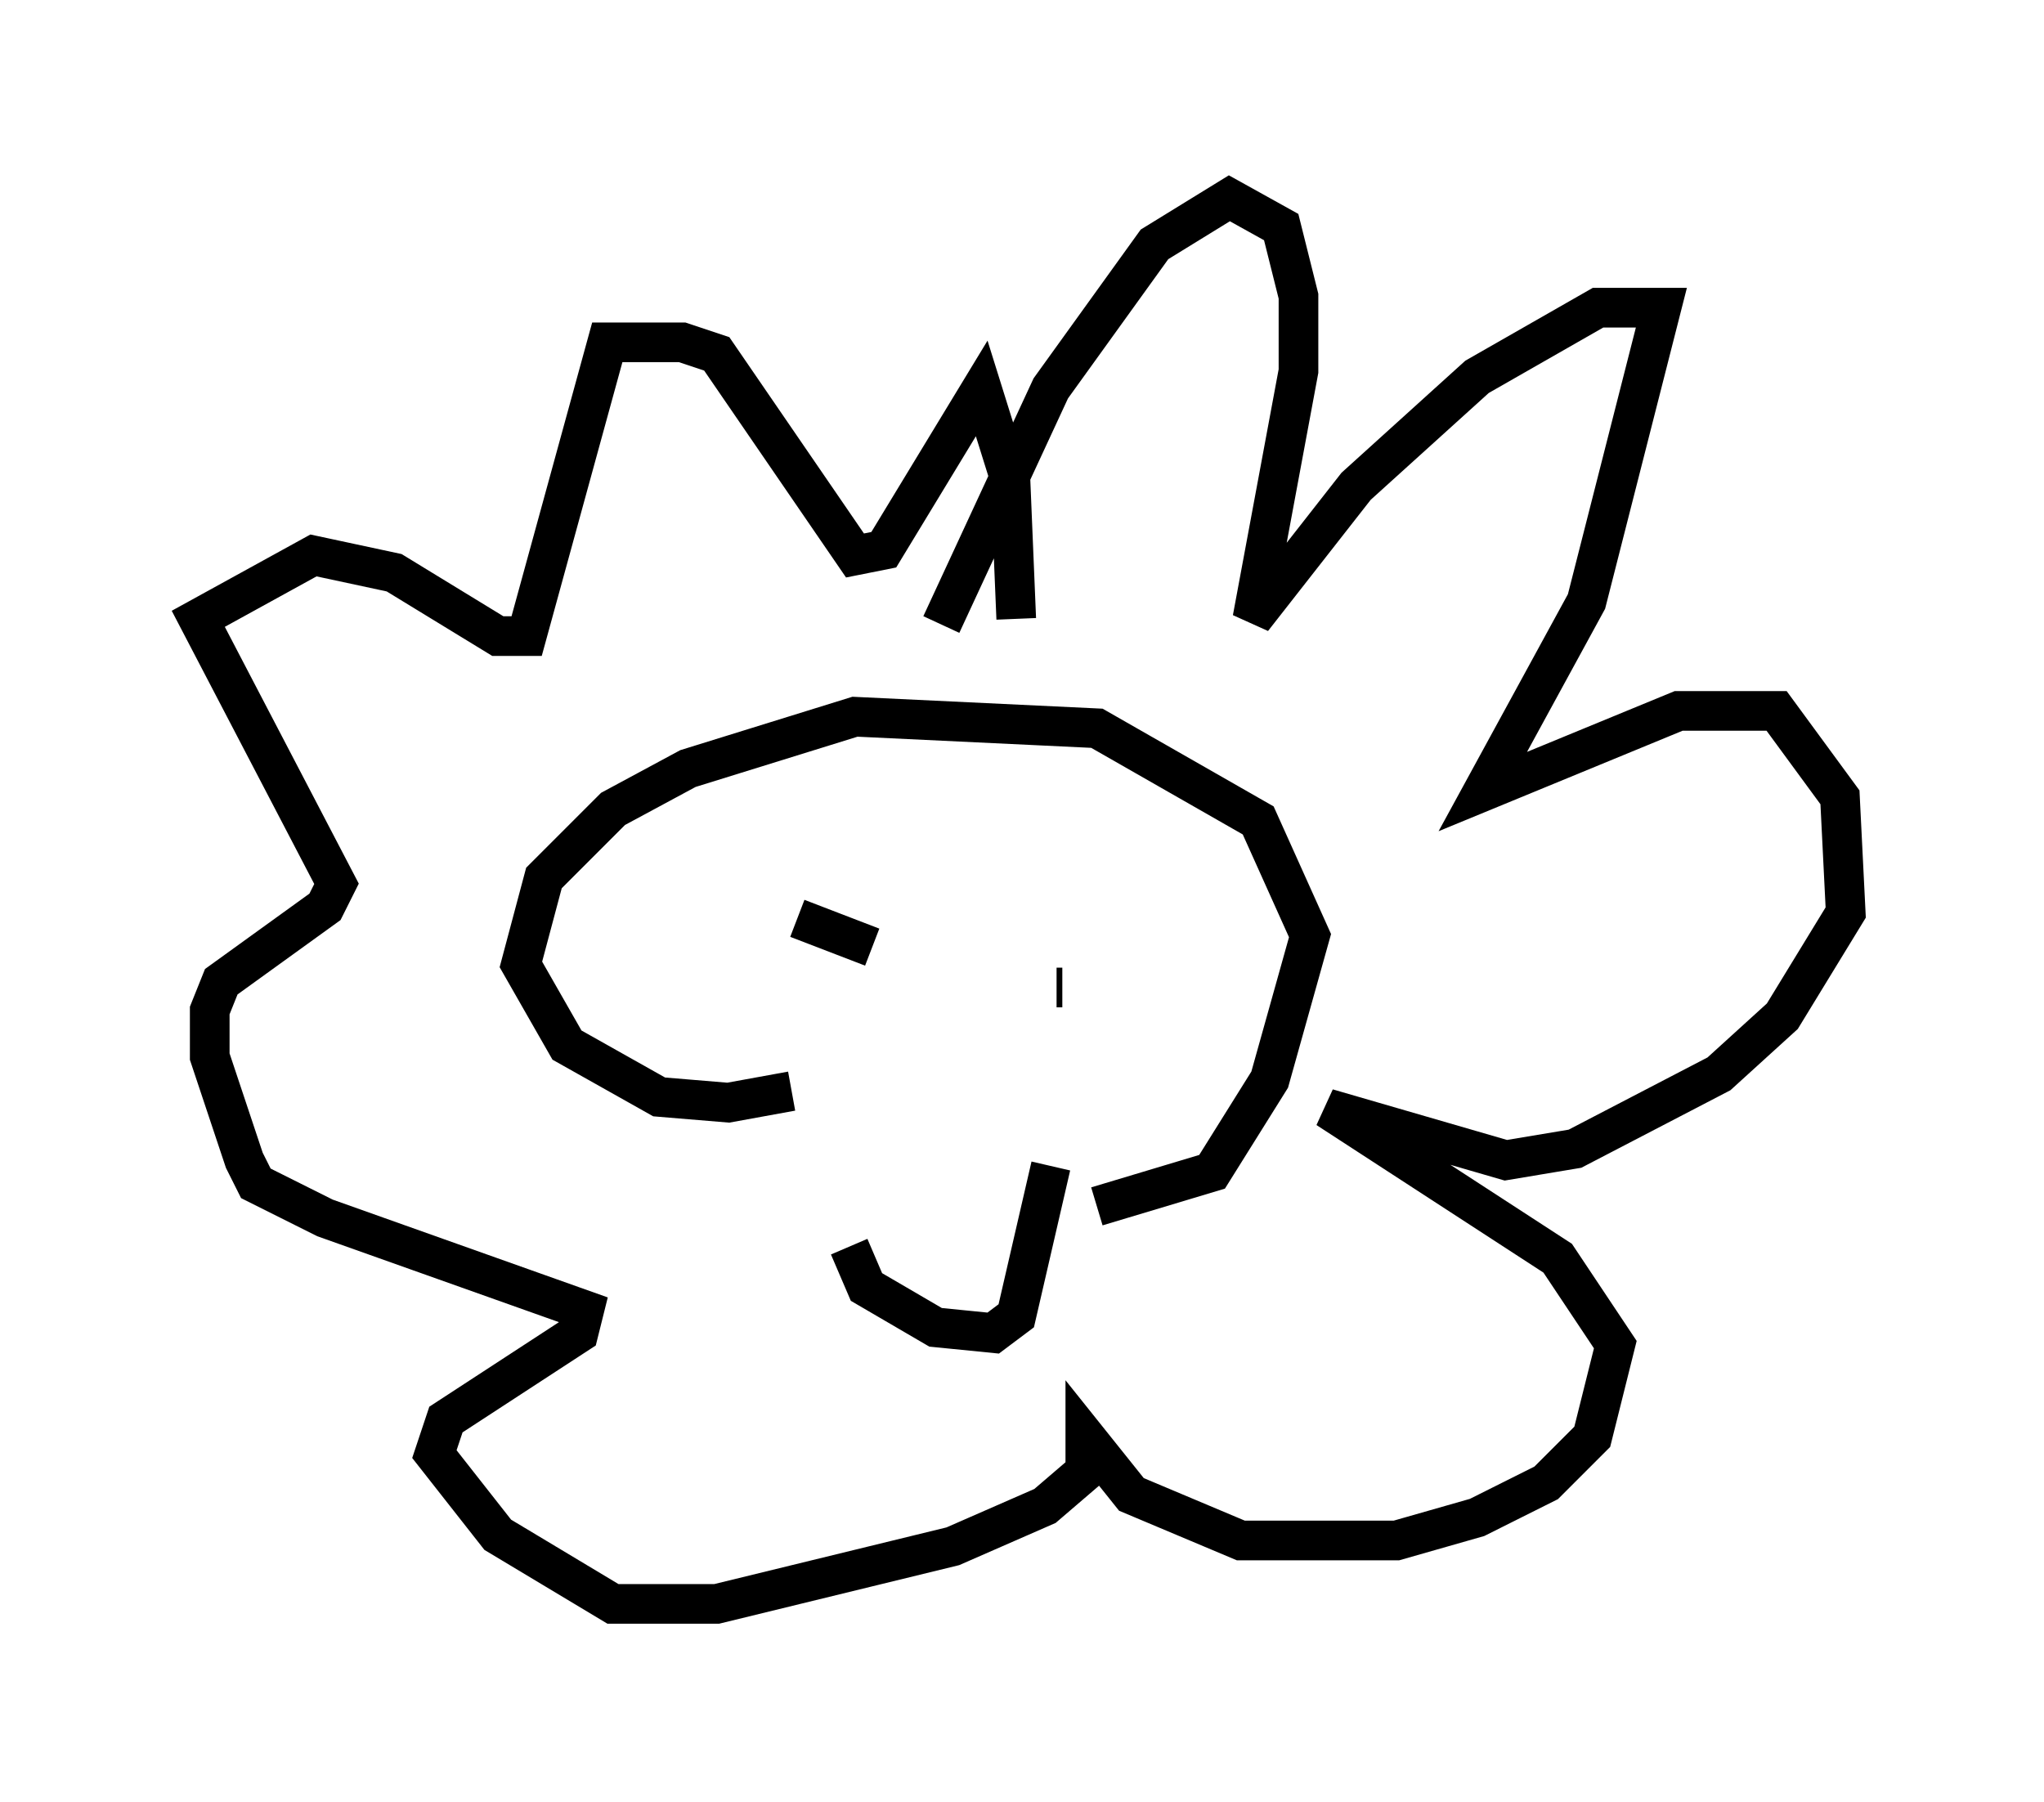 <?xml version="1.0" encoding="utf-8" ?>
<svg baseProfile="full" height="45.441" version="1.1" width="51.542" xmlns="http://www.w3.org/2000/svg" xmlns:ev="http://www.w3.org/2001/xml-events" xmlns:xlink="http://www.w3.org/1999/xlink"><defs /><rect fill="white" height="45.441" width="51.542" x="0" y="0" /><path d="M21.994, 28.095 m-0.581, 3.341 l0.436, 1.017 1.743, 1.017 l1.453, 0.145 0.581, -0.436 l0.872, -3.777 m-6.536, -1.888 l-1.598, 0.291 -1.743, -0.145 l-2.324, -1.307 -1.162, -2.034 l0.581, -2.179 1.743, -1.743 l1.888, -1.017 4.212, -1.307 l6.101, 0.291 4.067, 2.324 l1.307, 2.905 -1.017, 3.631 l-1.453, 2.324 -2.905, 0.872 m-7.408, -8.86 l0.0, 0.0 m6.827, 1.888 l0.0, 0.0 m-6.972, -0.291 l1.888, 0.726 m4.503, -0.291 l0.0, 0.0 m-2.76, -7.844 l2.76, -5.955 2.615, -3.631 l1.888, -1.162 1.307, 0.726 l0.436, 1.743 0.0, 1.888 l-1.162, 6.246 2.615, -3.341 l3.05, -2.76 3.05, -1.743 l1.598, 0.0 -1.888, 7.408 l-2.615, 4.793 4.939, -2.034 l2.469, 0.0 1.598, 2.179 l0.145, 2.905 -1.598, 2.615 l-1.598, 1.453 -3.631, 1.888 l-1.743, 0.291 -4.503, -1.307 l5.81, 3.777 1.453, 2.179 l-0.581, 2.324 -1.162, 1.162 l-1.743, 0.872 -2.034, 0.581 l-3.922, 0.0 -2.76, -1.162 l-1.162, -1.453 0.0, 0.872 l-1.017, 0.872 -2.324, 1.017 l-5.955, 1.453 -2.615, 0.0 l-2.905, -1.743 -1.598, -2.034 l0.291, -0.872 3.341, -2.179 l0.145, -0.581 -6.536, -2.324 l-1.743, -0.872 -0.291, -0.581 l-0.872, -2.615 0.0, -1.162 l0.291, -0.726 2.615, -1.888 l0.291, -0.581 -3.486, -6.682 l2.905, -1.598 2.034, 0.436 l2.615, 1.598 0.726, 0.0 l2.034, -7.408 1.888, 0.0 l0.872, 0.291 3.486, 5.084 l0.726, -0.145 2.469, -4.067 l0.726, 2.324 0.145, 3.486 m1.162, 9.296 l-0.145, 0.0 " fill="none" stroke="black" stroke-width="1" /></svg>